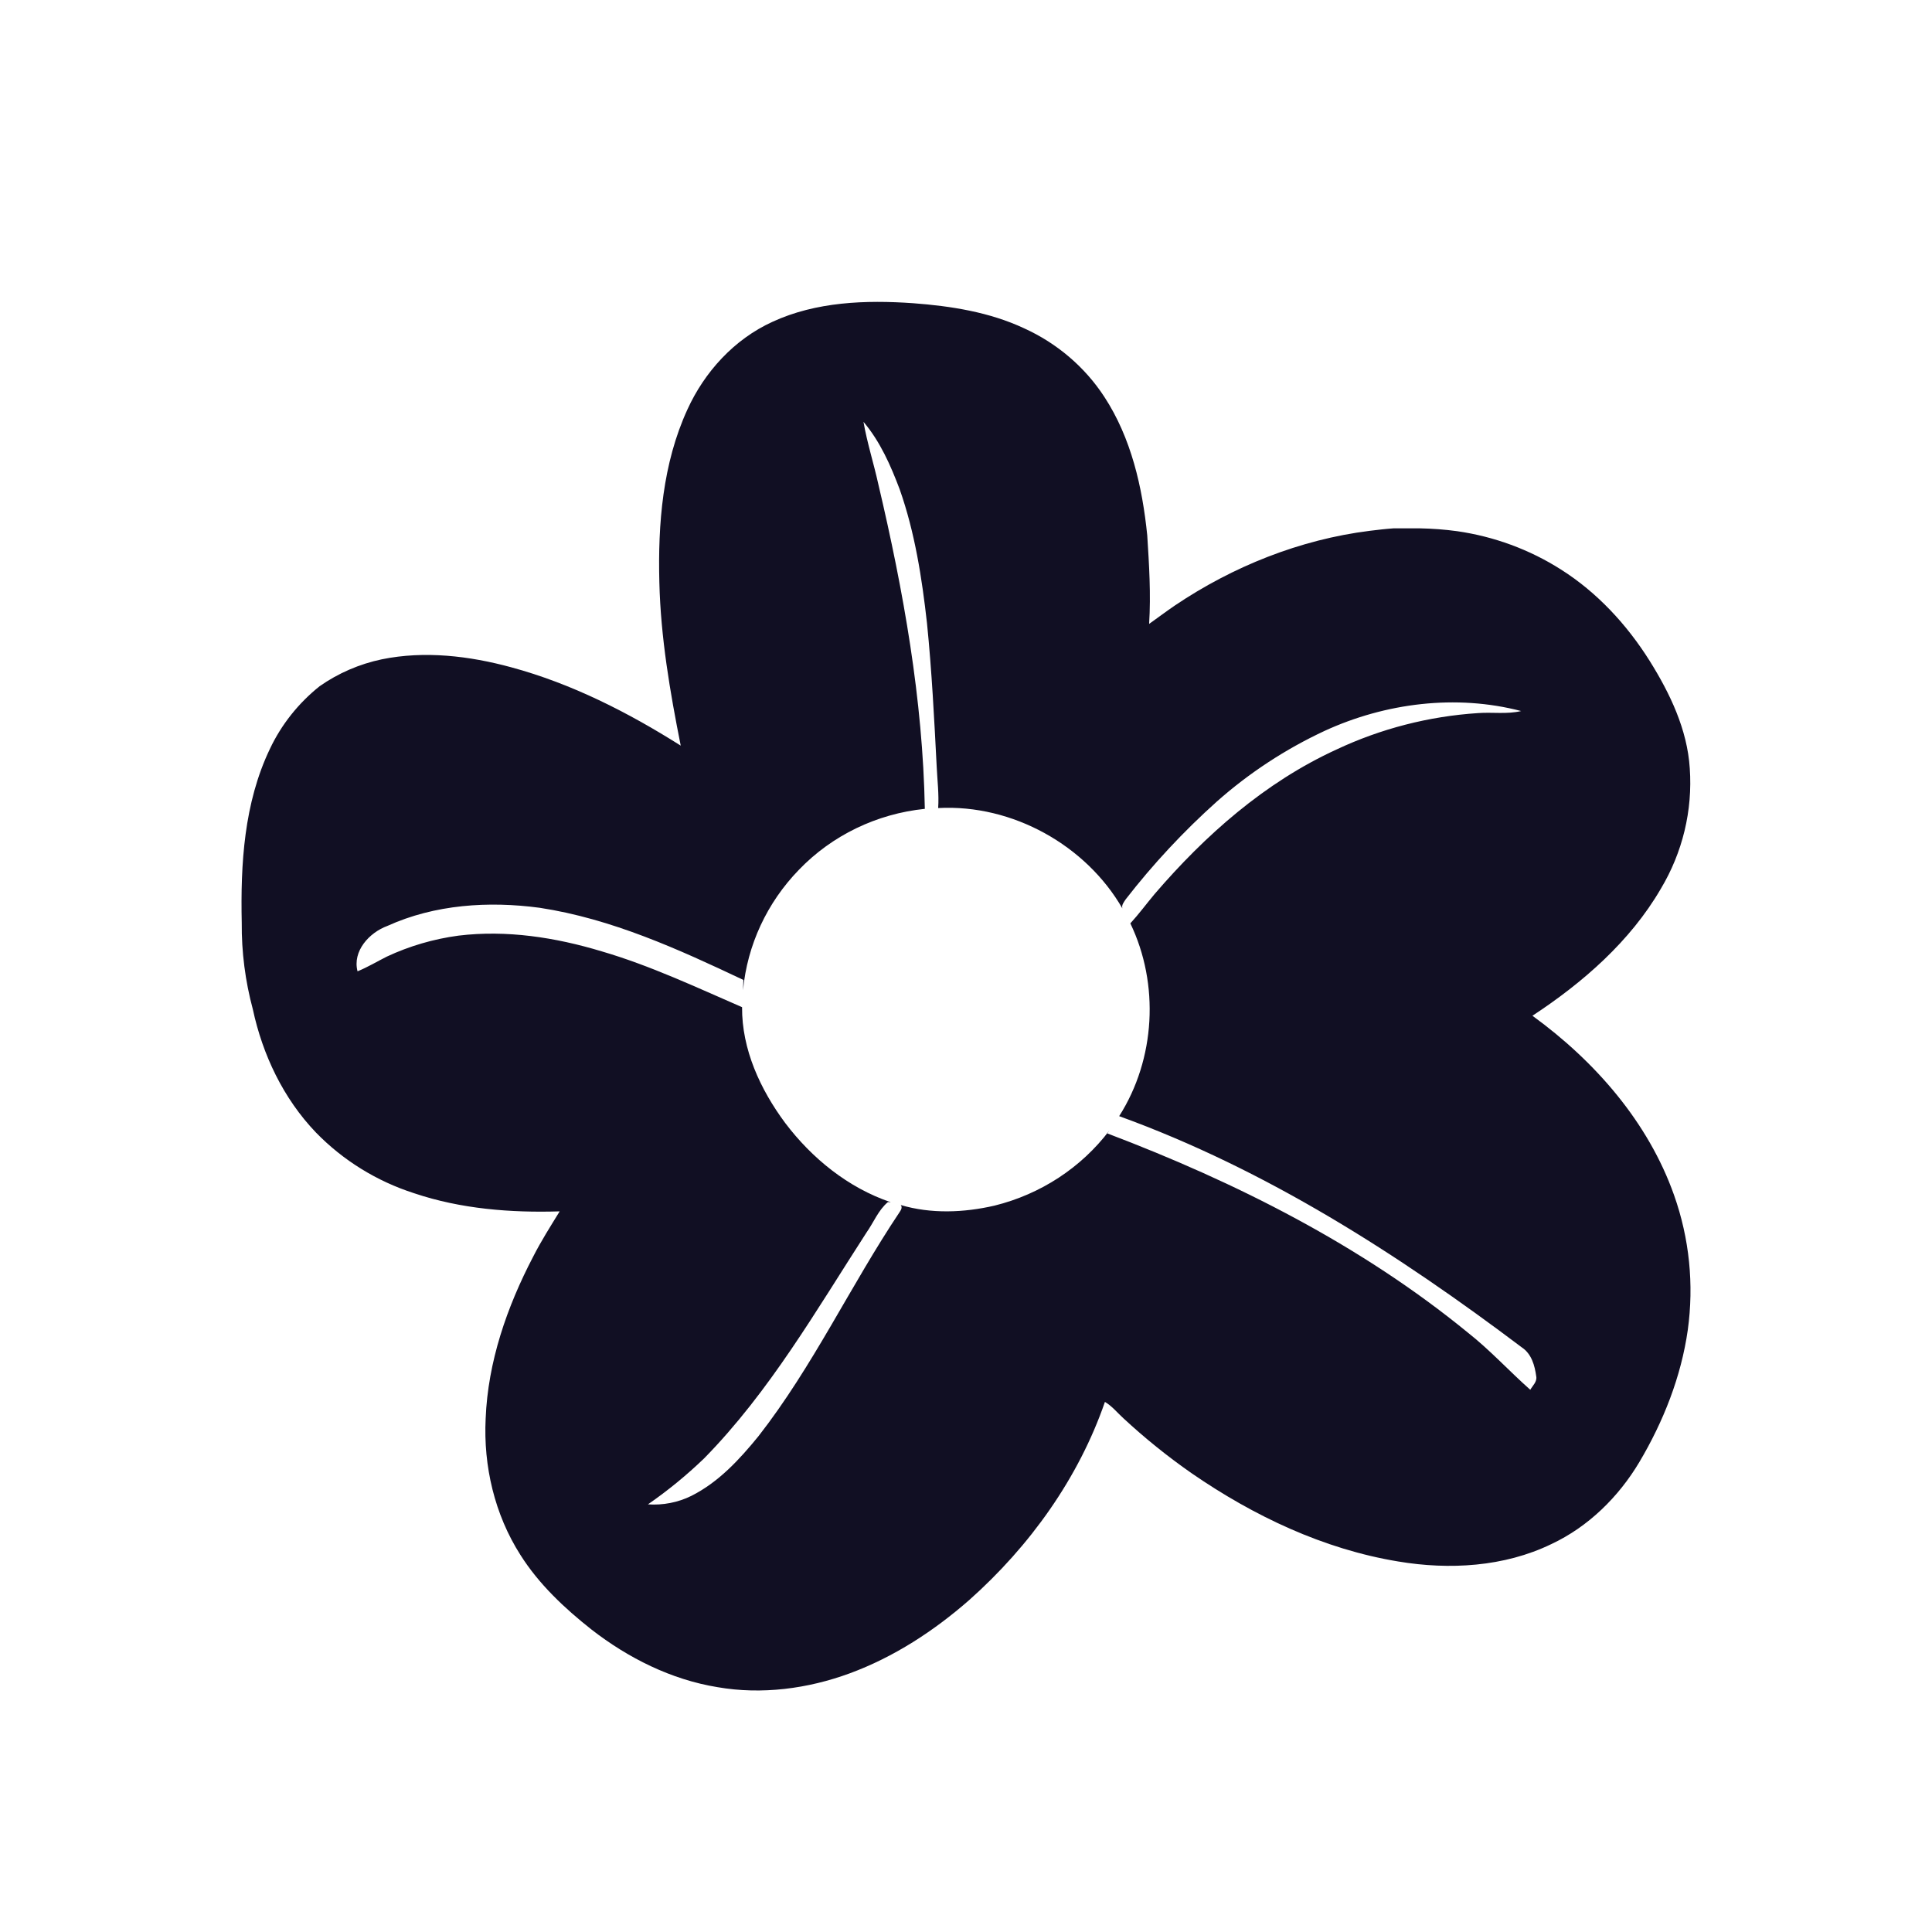 <svg width="32" height="32" viewBox="0 0 32 32" fill="none" xmlns="http://www.w3.org/2000/svg">
<path d="M12.795 5.33C13.516 4.997 14.339 4.967 15.123 5.022C15.751 5.069 16.388 5.169 16.961 5.437C17.506 5.684 17.968 6.078 18.29 6.571C18.738 7.256 18.921 8.069 19.002 8.867C19.033 9.355 19.064 9.845 19.033 10.334C19.176 10.233 19.316 10.126 19.461 10.028C20.419 9.383 21.528 8.937 22.687 8.792C22.819 8.776 22.95 8.76 23.082 8.751H23.518C23.724 8.755 23.93 8.77 24.134 8.798C24.747 8.886 25.334 9.102 25.853 9.432C26.457 9.814 26.948 10.349 27.323 10.945C27.662 11.487 27.947 12.084 27.988 12.726C28.037 13.424 27.869 14.12 27.506 14.725C27.002 15.59 26.221 16.273 25.382 16.824C26.422 17.58 27.302 18.59 27.728 19.796C27.982 20.513 28.059 21.277 27.955 22.029C27.845 22.802 27.552 23.544 27.152 24.218C26.811 24.79 26.311 25.287 25.693 25.576C24.914 25.953 24.006 26.005 23.159 25.863C21.918 25.659 20.762 25.107 19.742 24.405C19.341 24.126 18.962 23.82 18.606 23.49C18.505 23.398 18.42 23.29 18.301 23.22C17.866 24.48 17.059 25.608 16.052 26.503C15.469 27.013 14.806 27.447 14.071 27.717C13.379 27.971 12.618 28.072 11.886 27.945C11.116 27.82 10.403 27.461 9.798 26.991C9.349 26.637 8.925 26.238 8.62 25.755C8.192 25.085 8.005 24.282 8.044 23.496C8.081 22.558 8.395 21.649 8.83 20.816C8.962 20.556 9.118 20.311 9.27 20.064C8.458 20.089 7.633 20.024 6.86 19.764C6.24 19.565 5.681 19.219 5.233 18.758C4.692 18.194 4.349 17.468 4.188 16.718C4.062 16.25 4 15.768 4.004 15.284C3.983 14.311 4.041 13.301 4.47 12.405C4.66 12.002 4.942 11.647 5.294 11.366C5.602 11.15 5.953 10.998 6.325 10.92C7.034 10.775 7.774 10.864 8.466 11.052C9.471 11.324 10.404 11.8 11.275 12.35C11.097 11.458 10.943 10.557 10.921 9.647C10.896 8.677 10.975 7.677 11.386 6.782C11.667 6.165 12.156 5.621 12.795 5.33ZM14.302 6.987C14.363 7.338 14.473 7.679 14.549 8.025C14.965 9.791 15.285 11.584 15.318 13.397C14.52 13.479 13.78 13.837 13.233 14.406C12.703 14.952 12.377 15.654 12.307 16.401C12.307 16.344 12.312 16.287 12.313 16.231C11.237 15.722 10.133 15.218 8.94 15.036C8.093 14.922 7.201 14.98 6.417 15.336C6.114 15.447 5.835 15.755 5.922 16.088C6.091 16.019 6.246 15.925 6.408 15.844C6.782 15.669 7.183 15.552 7.594 15.497C8.392 15.4 9.2 15.526 9.965 15.757C10.768 15.992 11.527 16.35 12.291 16.682C12.286 17.379 12.592 18.044 13.006 18.601C13.446 19.183 14.046 19.673 14.755 19.913L14.707 19.91C14.547 20.044 14.47 20.248 14.351 20.416C13.519 21.703 12.748 23.049 11.663 24.155C11.374 24.433 11.063 24.688 10.732 24.917C10.98 24.934 11.229 24.886 11.45 24.777C11.902 24.55 12.248 24.174 12.561 23.79C13.468 22.629 14.087 21.29 14.903 20.072C14.926 20.037 14.949 19.997 14.919 19.959C15.422 20.108 15.965 20.086 16.472 19.969C17.236 19.78 17.909 19.34 18.376 18.723L18.341 18.773C20.479 19.584 22.55 20.63 24.312 22.072C24.681 22.362 24.996 22.709 25.346 23.019C25.386 22.95 25.462 22.885 25.445 22.797C25.421 22.62 25.368 22.424 25.206 22.317C23.163 20.777 20.973 19.37 18.537 18.487C19.139 17.541 19.206 16.3 18.722 15.294C18.864 15.139 18.99 14.968 19.124 14.808C19.957 13.838 20.946 12.959 22.137 12.414C22.87 12.069 23.666 11.864 24.48 11.811C24.718 11.793 24.962 11.833 25.195 11.777C24.117 11.495 22.947 11.643 21.941 12.105C21.291 12.408 20.69 12.802 20.157 13.274C19.603 13.77 19.097 14.313 18.644 14.897C18.616 14.942 18.573 14.989 18.59 15.046C17.991 14.007 16.776 13.317 15.539 13.384C15.554 13.158 15.526 12.932 15.515 12.706C15.474 11.911 15.434 11.116 15.354 10.323C15.27 9.574 15.154 8.822 14.902 8.106C14.754 7.714 14.58 7.315 14.302 6.987Z" fill="#110F23"/>
</svg>

